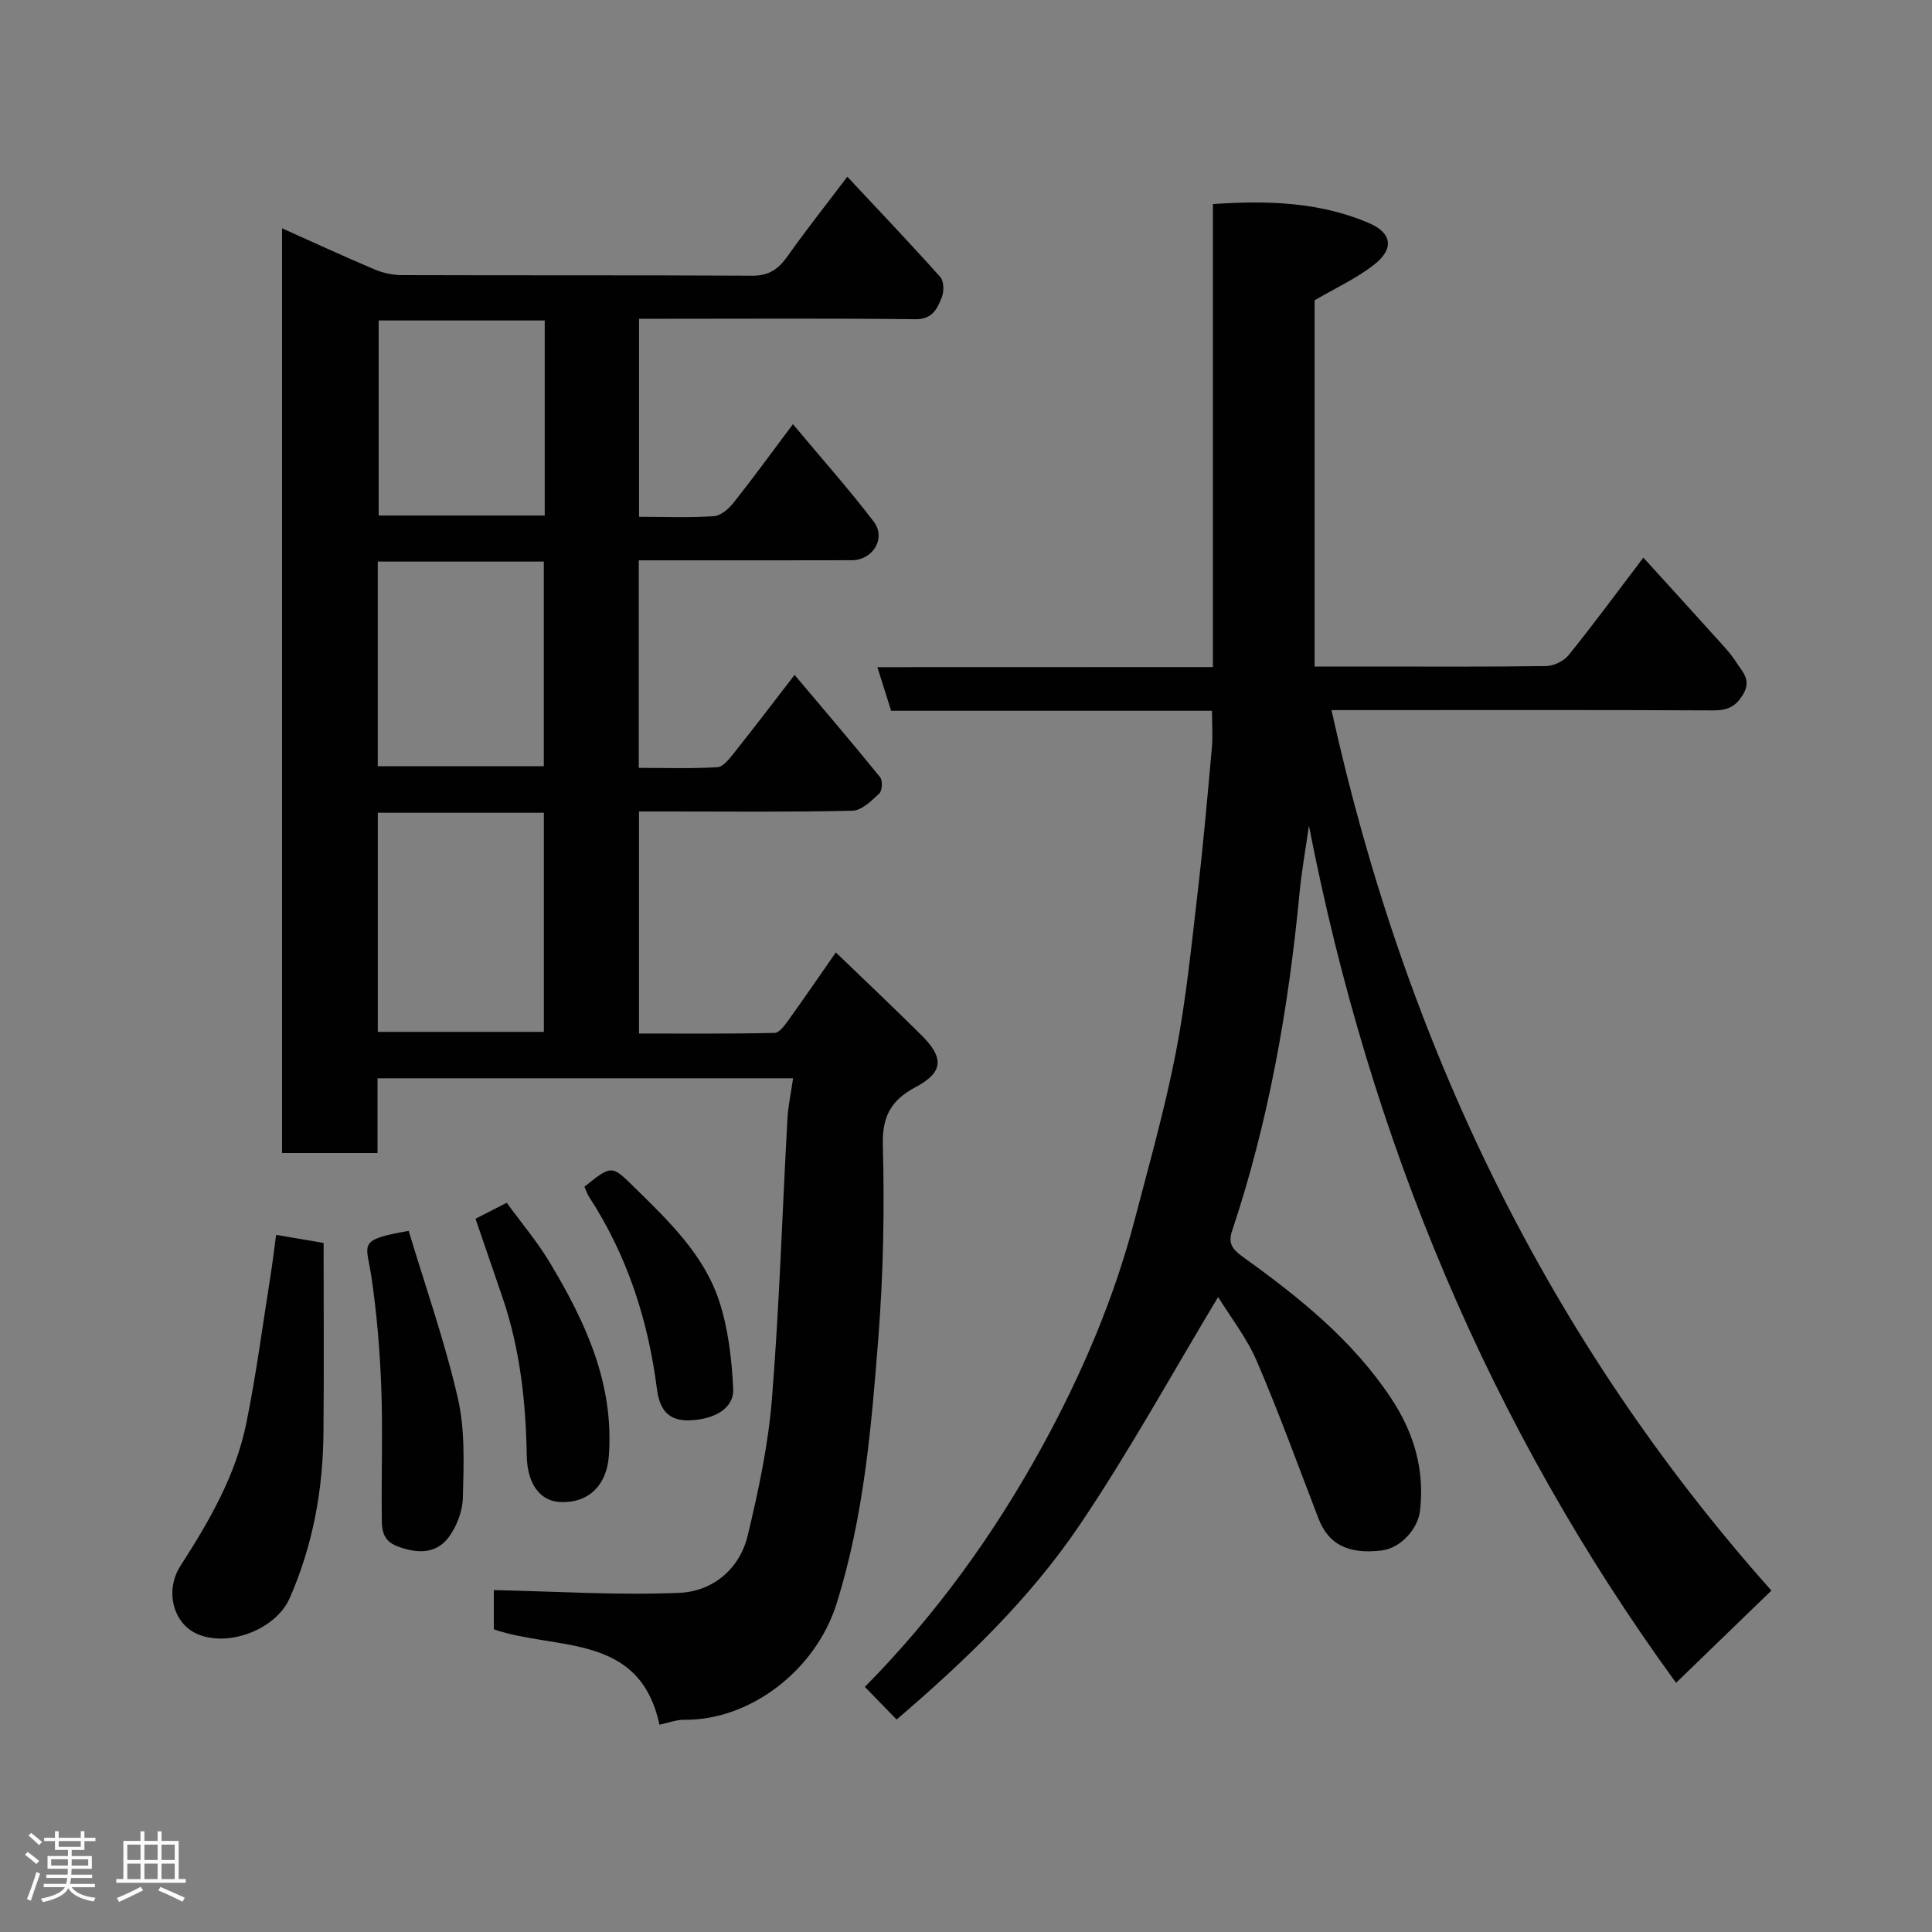 <svg enable-background="new 0 0 400 400" viewBox="0 0 400 400" xmlns="http://www.w3.org/2000/svg"><rect x="0" y="0" width="400" height="400" fill="#808080" stroke="none"/><path d="m5.17 384 .55-.58c.85.61 1.65 1.24 2.4 1.87l-.59.64c-.83-.73-1.62-1.38-2.36-1.93m1.22 9.53-.82-.34c.71-1.76 1.37-3.64 1.98-5.63.24.13.5.25.76.36-.6 1.67-1.24 3.54-1.92 5.61m-.5-13.5.57-.54c.56.44 1.31 1.06 2.26 1.87l-.64.64c-.68-.66-1.41-1.32-2.19-1.97m3.25.46h2.24v-1.36h.77v1.36h4.57v-1.36h.76v1.36h2.28v.69h-2.28v1.84h-2.64v1.26h4.18v2.64h-4.21c0 .45-.02.86-.05 1.21h4.32v.69h-4.38c-.04.34-.1.75-.19 1.22h5.15v.69h-4.82c.87 1.19 2.51 1.92 4.93 2.19-.17.31-.3.57-.37.76-2.77-.49-4.52-1.41-5.26-2.76-.56 1.26-2.3 2.23-5.24 2.9-.12-.24-.26-.48-.43-.72 2.73-.55 4.38-1.34 4.96-2.38h-4.38v-.69h4.65c.1-.38.17-.79.21-1.22h-4.32v-.69h4.4c.03-.34.05-.75.05-1.21h-4.2v-2.64h4.23v-1.26h-2.69v-1.84h-2.24zm1.46 4.46v1.29h3.45c.01-.4.02-.57.01-.53v-.32-.45h-3.46zm1.55-2.59h4.57v-1.19h-4.57zm6.11 2.59h-3.42v.77c-.02.19-.01.37-.02.53h3.44z" fill="#fcfafa"/><path d="m32.63 379.16h.82v1.98h3.54v7.89h1.46v.78h-14.37v-.78h1.46v-7.89h3.54v-1.98h.82v1.98h2.73zm-3.49 11.48.5.73c-1.61.82-3.28 1.63-5 2.41-.13-.27-.28-.55-.44-.82 1.75-.72 3.4-1.49 4.94-2.32m-2.78-5.55h2.73v-3.18h-2.73zm0 3.95h2.73v-3.2h-2.73zm3.54-3.95h2.73v-3.18h-2.73zm0 3.95h2.73v-3.2h-2.73zm7.89 4.68c-1.84-.92-3.51-1.7-5.02-2.32l.45-.73c1.89.8 3.57 1.55 5.04 2.23zm-1.62-11.81h-2.73v3.18h2.73zm-2.73 7.13h2.73v-3.2h-2.73z" fill="#fcfafa"/><g fill="#010102"><path d="m173.05 197.19c6.3 6.08 12.09 11.53 17.72 17.13 4.78 4.75 4.52 7.71-1.23 10.77-4.97 2.65-6.92 5.96-6.76 11.97.36 13.25.11 26.57-.92 39.79-1.44 18.56-3 37.1-8.64 55.13-4.35 13.9-17.99 24.25-31.57 24.08-1.58-.02-3.16.61-5.12 1.02-4.09-19.11-21.28-15.31-34.29-19.74 0-2.64 0-5.58 0-8.13 12.8.27 25.63 1.1 38.41.57 6.89-.29 12.48-4.89 14.16-11.89 2.24-9.32 4.26-18.83 5.02-28.36 1.54-19.26 2.13-38.59 3.2-57.89.15-2.7.74-5.38 1.17-8.39-28.93 0-57.21 0-86.04 0v15.47c-6.81 0-13.08 0-19.76 0 0-63.57 0-127.28 0-191.45 6.43 2.88 12.77 5.81 19.2 8.53 1.75.74 3.78 1.16 5.69 1.16 24.17.08 48.33-.01 72.5.12 3.45.02 5.39-1.4 7.26-4.03 3.87-5.47 8.04-10.73 12.38-16.46 6.67 7.14 13.08 13.85 19.25 20.77.77.86.79 3.01.3 4.22-.93 2.31-1.91 4.55-5.44 4.51-17.16-.2-34.33-.09-51.5-.09-1.81 0-3.61 0-5.73 0v41c5.26 0 10.39.21 15.49-.13 1.45-.1 3.11-1.56 4.12-2.84 3.95-4.97 7.68-10.12 12.25-16.21 5.91 7.07 11.57 13.42 16.72 20.17 2.63 3.44-.17 7.99-4.54 8-13 .04-26 .02-39 .02-1.63 0-3.25 0-5.1 0v42.97c5.41 0 10.85.19 16.26-.14 1.23-.07 2.53-1.78 3.49-2.98 4.15-5.22 8.19-10.53 12.51-16.13 6.13 7.28 12.01 14.15 17.7 21.17.56.69.46 2.8-.15 3.37-1.61 1.51-3.65 3.53-5.56 3.58-12.83.31-25.66.16-38.5.16-1.8 0-3.61 0-5.7 0v45.97c9.25 0 18.66.09 28.07-.13 1.02-.02 2.17-1.68 2.97-2.78 3.13-4.34 6.14-8.76 9.71-13.88zm-94.83 16.45h34.38c0-15.4 0-30.44 0-45.37-11.66 0-22.92 0-34.38 0zm-.01-55.01h34.38c0-14.41 0-28.45 0-42.36-11.67 0-22.92 0-34.38 0zm34.57-92.28c-11.77 0-23.14 0-34.38 0v40.38h34.38c0-13.51 0-26.76 0-40.38z"/><path d="m251.12 138.11c0-32.43 0-64.03 0-95.86 11.25-.77 22.01-.45 32.24 3.9 4.77 2.03 5.37 5.28 1.24 8.56-3.64 2.89-8.01 4.87-12.43 7.47v75.82h10.96c12.33 0 24.66.08 36.99-.1 1.6-.02 3.68-1.05 4.68-2.3 5.12-6.35 9.96-12.93 15.44-20.15 4.92 5.42 9.78 10.73 14.59 16.08 1.65 1.83 3.4 3.62 4.71 5.68 1.19 1.87 3.1 3.53 1.39 6.48-1.58 2.72-3.38 3.41-6.34 3.39-24.16-.12-48.32-.06-72.49-.06-1.82 0-3.64 0-6.43 0 15.22 68.94 44.61 130.12 91.08 182.29-6.67 6.45-13.16 12.74-19.74 19.1-38.58-52.99-63.36-112.45-76.01-177.46-.66 4.69-1.51 9.37-1.96 14.08-2.27 23.78-6.38 47.17-13.97 69.88-.82 2.46 0 3.7 2.31 5.36 11.52 8.27 22.57 17.1 30.58 29.14 4.74 7.13 7.02 14.76 6.05 23.31-.44 3.92-4.1 7.81-7.9 8.28-6.92.86-11.06-1.24-13.11-6.55-4.21-10.91-8.18-21.92-12.8-32.65-2.1-4.87-5.49-9.19-8-13.27-9.54 15.85-18.4 31.99-28.65 47.18-10.39 15.39-23.82 28.23-37.92 40.3-2.35-2.42-4.32-4.45-6.57-6.76 14.62-14.8 26.82-31.68 36.79-49.91 8.1-14.81 14.81-30.45 19.11-46.93 3-11.48 6.24-22.93 8.5-34.57 2.11-10.91 3.21-22.02 4.5-33.07 1.17-9.95 2.04-19.93 2.94-29.9.22-2.44.03-4.91.03-7.71-22.33 0-44.27 0-66.43 0-.94-2.99-1.8-5.71-2.85-9.03 23.29-.02 46.02-.02 69.47-.02z"/><path d="m67 257.34c0 13.5.09 26.4-.03 39.31-.1 11.86-2.2 23.34-7.01 34.26-2.86 6.5-12.85 10.29-19.31 7.3-4.87-2.25-6.53-8.98-3.29-14.01 5.94-9.22 11.44-18.7 13.64-29.55 2.04-10.04 3.37-20.22 4.98-30.35.43-2.69.75-5.39 1.19-8.63 3.21.54 5.87 1 9.83 1.67z"/><path d="m84.61 254.84c3.43 11.39 7.46 22.83 10.17 34.58 1.53 6.64 1.23 13.78 1.05 20.68-.07 2.88-1.36 6.2-3.16 8.45-2.63 3.27-6.48 3.06-10.39 1.6-3.45-1.29-3.22-4.05-3.24-6.69-.09-8.81.23-17.64-.11-26.44-.3-7.69-.94-15.41-2.09-23.02-1.01-6.58-2.87-7.3 7.77-9.16z"/><path d="m98.45 252.33c2.12-1.09 4.01-2.05 6.46-3.31 2.97 4.08 6.34 8.06 8.98 12.47 7.37 12.29 13.29 25.06 12.16 40.01-.45 5.96-4.16 9.75-10.05 9.48-4.1-.18-6.84-3.62-6.94-9.59-.19-11.18-1.4-22.16-5.03-32.79-1.83-5.34-3.67-10.69-5.58-16.27z"/><path d="m121 245.7c5.66-4.54 5.63-4.51 10.32.1 7.07 6.94 14.37 13.89 17.55 23.49 1.91 5.76 2.62 12.07 2.93 18.18.21 4.12-3.83 6.35-8.86 6.59-4.78.23-6.41-2.47-6.93-6.5-1.83-14.25-6.14-27.62-14.03-39.73-.42-.66-.67-1.44-.98-2.13z"/></g></svg>
